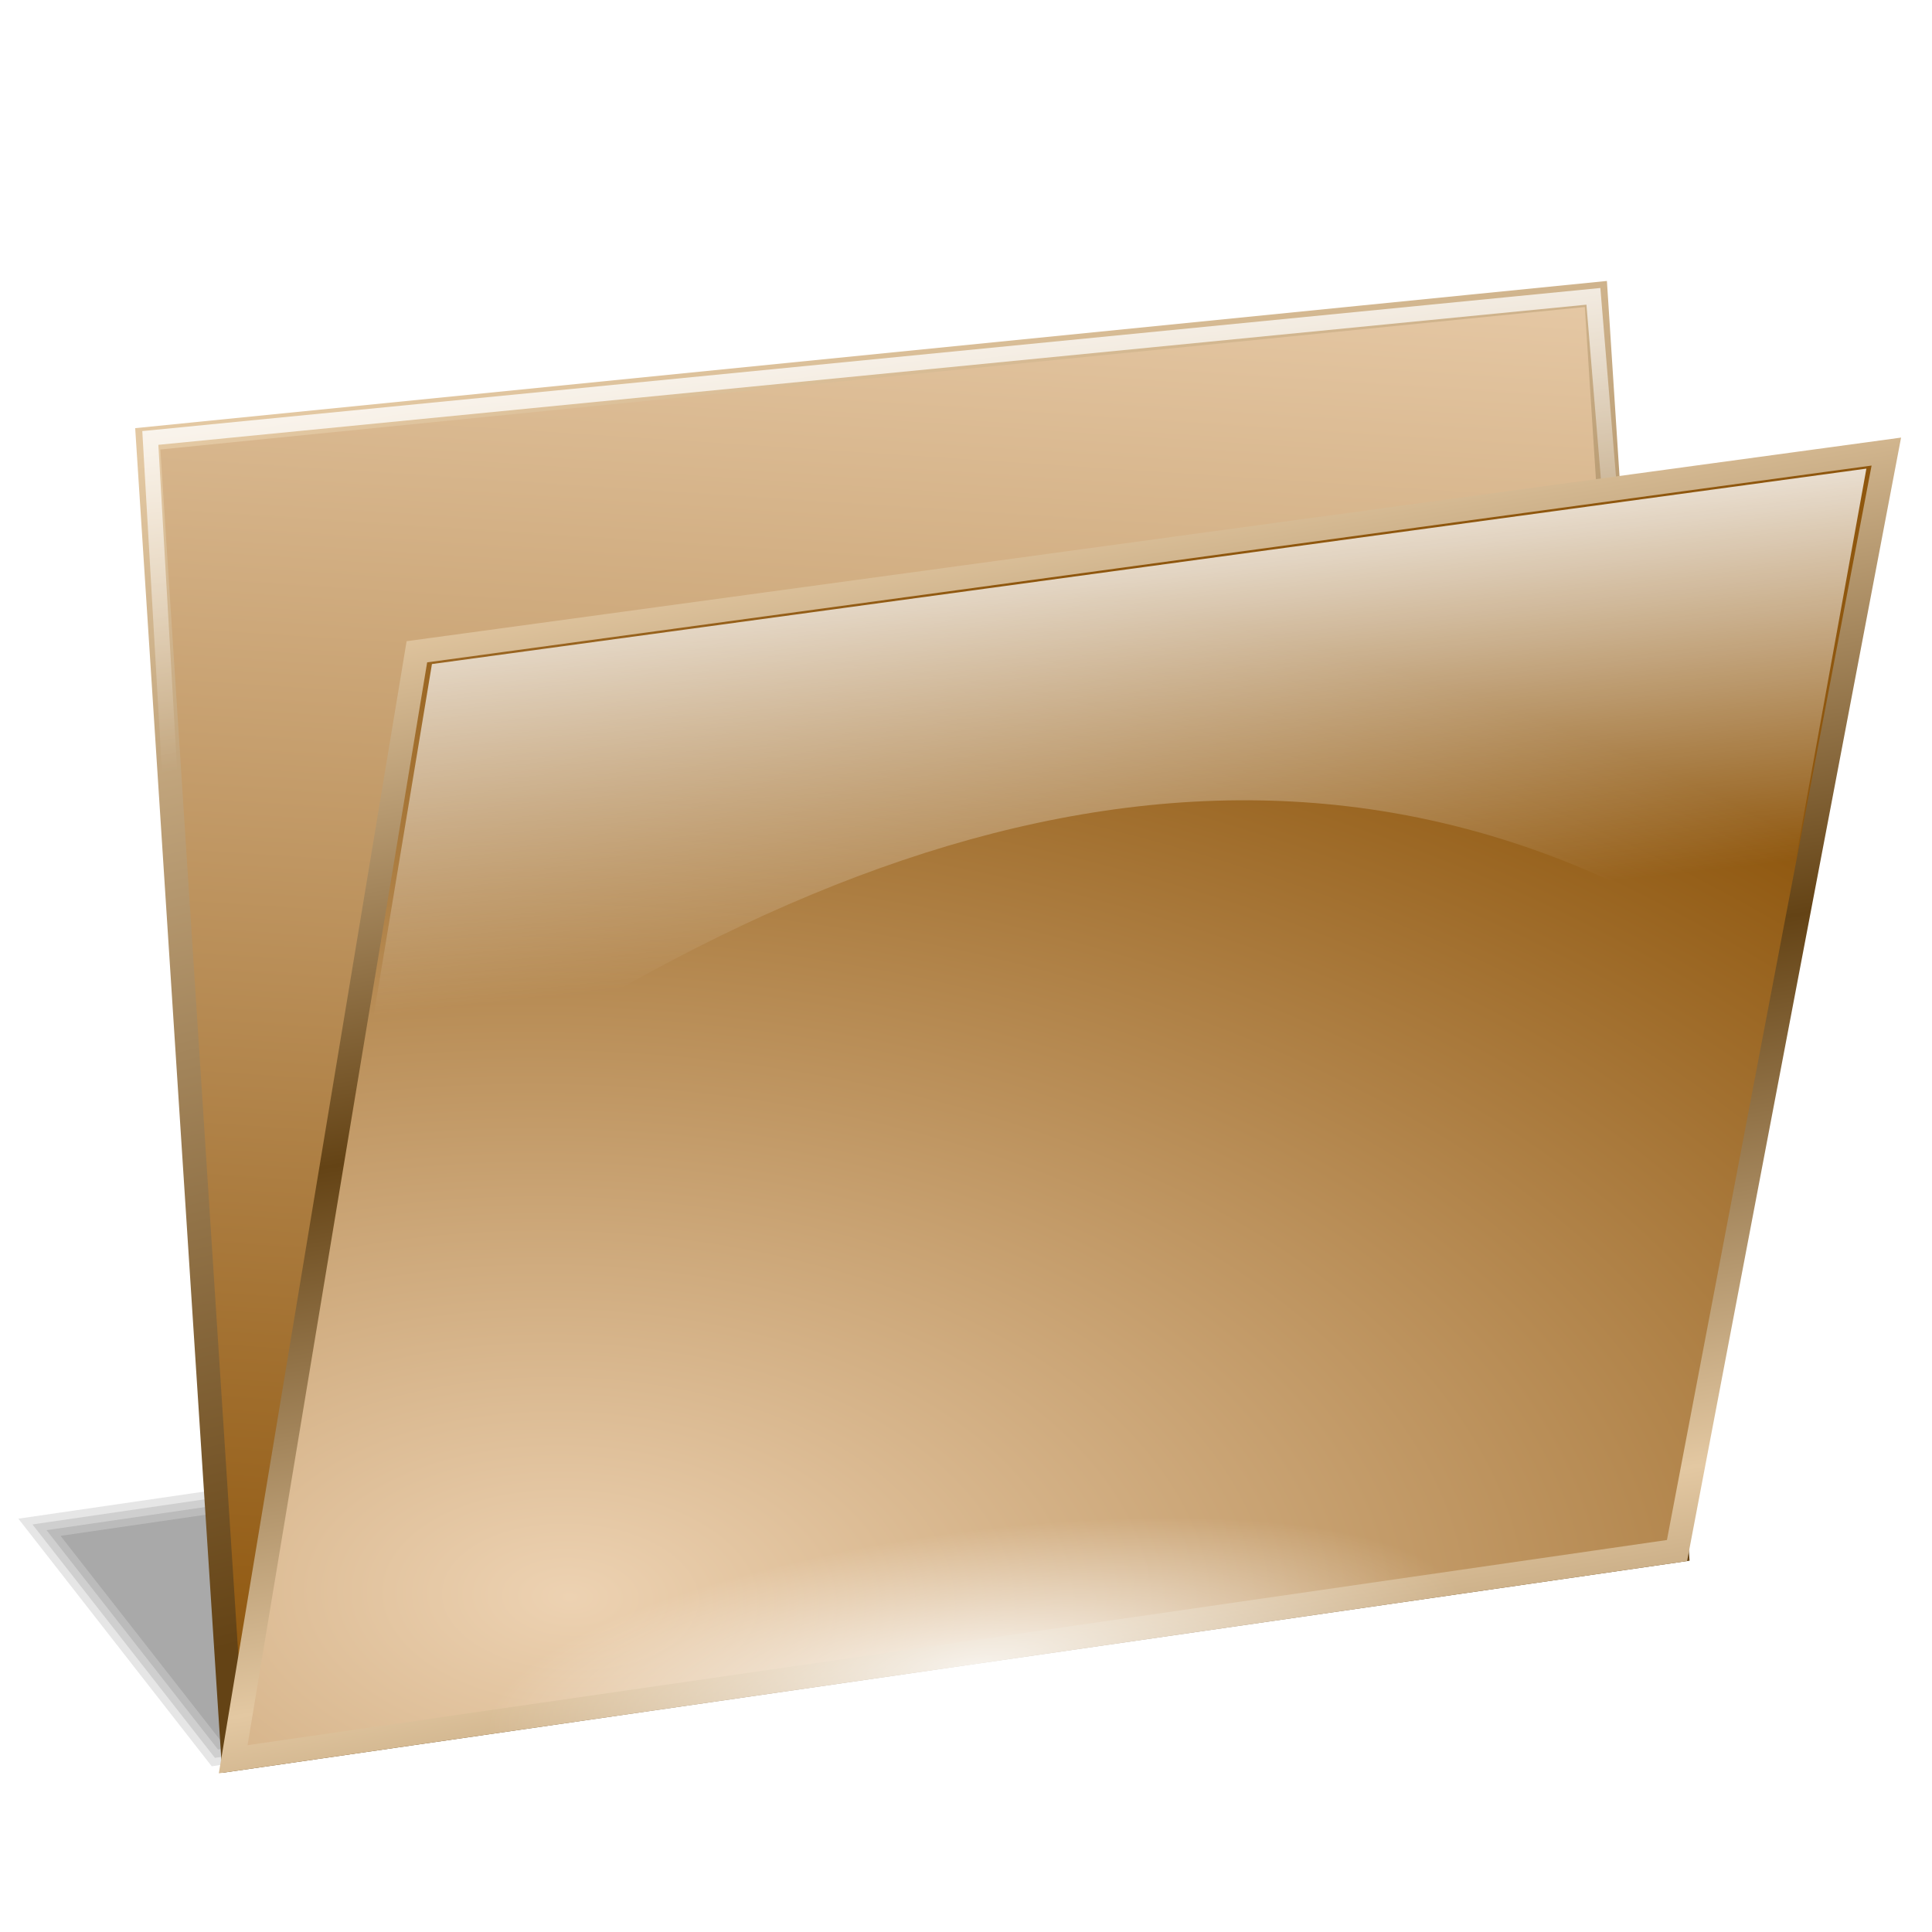 <?xml version="1.0" encoding="UTF-8" standalone="no"?>
<svg
   xmlns:dc="http://purl.org/dc/elements/1.1/"
   xmlns:cc="http://creativecommons.org/ns#"
   xmlns:rdf="http://www.w3.org/1999/02/22-rdf-syntax-ns#"
   xmlns:svg="http://www.w3.org/2000/svg"
   xmlns="http://www.w3.org/2000/svg"
   xmlns:xlink="http://www.w3.org/1999/xlink"
   xmlns:sodipodi="http://sodipodi.sourceforge.net/DTD/sodipodi-0.dtd"
   xmlns:inkscape="http://www.inkscape.org/namespaces/inkscape"
   inkscape:output_extension="org.inkscape.output.svg.inkscape"
   version="1.0"
   sodipodi:docname="dfm.svg"
   height="256"
   width="256"
   inkscape:version="1.0 (4035a4f, 2020-05-01)"
   sodipodi:version="0.32"
   id="svg2272">
  <path
     style="opacity:0.749;fill:none;fill-opacity:1;fill-rule:evenodd;stroke:url(#linearGradient3384);stroke-width:2.021;stroke-linecap:butt;stroke-linejoin:miter;stroke-miterlimit:4;stroke-dasharray:none;stroke-opacity:1"
     d="M 47.202,132.583 55.239,86.365 249.948,59.837 239.291,112.302"
     id="path3382"
     sodipodi:nodetypes="cccc" />
  <defs
     id="defs2275">
    <linearGradient
       id="linearGradient1031"
       inkscape:collect="always">
      <stop
         id="stop1027"
         offset="0"
         style="stop-color:#ffffff;stop-opacity:0.83" />
      <stop
         id="stop1029"
         offset="1"
         style="stop-color:#ffffff;stop-opacity:0" />
    </linearGradient>
    <inkscape:perspective
       id="perspective85"
       inkscape:persp3d-origin="160 : 106.66667 : 1"
       inkscape:vp_z="320 : 160 : 1"
       inkscape:vp_y="0 : 1000 : 0"
       inkscape:vp_x="0 : 160 : 1"
       sodipodi:type="inkscape:persp3d" />
    <linearGradient
       id="linearGradient2403"
       inkscape:collect="always">
      <stop
         id="stop2405"
         offset="0"
         style="stop-color:#0f1787;stop-opacity:1" />
      <stop
         id="stop2407"
         offset="1"
         style="stop-color:#8f8ff8;stop-opacity:1" />
    </linearGradient>
    <linearGradient
       id="linearGradient2393"
       inkscape:collect="always">
      <stop
         id="stop2395"
         offset="0"
         style="stop-color:#c6cff1;stop-opacity:1" />
      <stop
         id="stop2397"
         offset="1"
         style="stop-color:#040d67;stop-opacity:1" />
    </linearGradient>
    <linearGradient
       inkscape:collect="always"
       id="linearGradient2373">
      <stop
         style="stop-color:#b2b9ff;stop-opacity:1"
         offset="0"
         id="stop2375" />
      <stop
         style="stop-color:#1928bd;stop-opacity:0"
         offset="1"
         id="stop2377" />
    </linearGradient>
    <linearGradient
       id="linearGradient2361"
       inkscape:collect="always">
      <stop
         id="stop2363"
         offset="0"
         style="stop-color:#b2b9ff;stop-opacity:1" />
      <stop
         id="stop2365"
         offset="1"
         style="stop-color:#1928bd;stop-opacity:1" />
    </linearGradient>
    <linearGradient
       id="linearGradient2341"
       inkscape:collect="always">
      <stop
         id="stop2343"
         offset="0"
         style="stop-color:#1928bd;stop-opacity:0.652" />
      <stop
         id="stop2345"
         offset="1"
         style="stop-color:#9a9fef;stop-opacity:0.475" />
    </linearGradient>
    <linearGradient
       id="linearGradient2330">
      <stop
         id="stop2332"
         offset="0"
         style="stop-color:#ffffff;stop-opacity:1;" />
      <stop
         id="stop2334"
         offset="1"
         style="stop-color:#ffffff;stop-opacity:0;" />
    </linearGradient>
    <linearGradient
       id="linearGradient2322"
       inkscape:collect="always">
      <stop
         id="stop2324"
         offset="0"
         style="stop-color:#cfcddc;stop-opacity:1;" />
      <stop
         id="stop2326"
         offset="1"
         style="stop-color:#ffffff;stop-opacity:1" />
    </linearGradient>
    <linearGradient
       inkscape:collect="always"
       id="linearGradient2303">
      <stop
         style="stop-color:#cfcddc;stop-opacity:1"
         offset="0"
         id="stop2305" />
      <stop
         style="stop-color:#777777;stop-opacity:1"
         offset="1"
         id="stop2307" />
    </linearGradient>
    <linearGradient
       id="linearGradient2291">
      <stop
         id="stop2293"
         offset="0"
         style="stop-color:#e3c8a2;stop-opacity:1;" />
      <stop
         id="stop2295"
         offset="1"
         style="stop-color:#644315;stop-opacity:1;" />
    </linearGradient>
    <linearGradient
       id="linearGradient2283">
      <stop
         id="stop2285"
         offset="0"
         style="stop-color:#edd2b2;stop-opacity:1;" />
      <stop
         id="stop2287"
         offset="1"
         style="stop-color:#8f570e;stop-opacity:1;" />
    </linearGradient>
    <linearGradient
       gradientUnits="userSpaceOnUse"
       y2="81.648"
       x2="170.039"
       y1="250.522"
       x1="182.336"
       id="linearGradient2289"
       xlink:href="#linearGradient2283"
       inkscape:collect="always" />
    <linearGradient
       gradientUnits="userSpaceOnUse"
       y2="72.172"
       x2="214.585"
       y1="235.895"
       x1="233.531"
       id="linearGradient2297"
       xlink:href="#linearGradient2291"
       inkscape:collect="always" />
    <linearGradient
       gradientTransform="matrix(0.976,0,0,0.976,3.562,4.39)"
       y2="197.998"
       x2="53.689"
       y1="65.026"
       x1="288.714"
       gradientUnits="userSpaceOnUse"
       id="linearGradient2301"
       xlink:href="#linearGradient2303"
       inkscape:collect="always" />
    <linearGradient
       y2="268.473"
       x2="94.245"
       y1="20.481"
       x1="110.532"
       gradientUnits="userSpaceOnUse"
       id="linearGradient2311"
       xlink:href="#linearGradient2283"
       inkscape:collect="always" />
    <linearGradient
       y2="230.409"
       x2="138.791"
       y1="51.729"
       x1="94.575"
       gradientUnits="userSpaceOnUse"
       id="linearGradient2313"
       xlink:href="#linearGradient2291"
       inkscape:collect="always" />
    <linearGradient
       gradientUnits="userSpaceOnUse"
       y2="16.15"
       x2="126.984"
       y1="218.268"
       x1="139.531"
       id="linearGradient2328"
       xlink:href="#linearGradient2322"
       inkscape:collect="always" />
    <linearGradient
       gradientUnits="userSpaceOnUse"
       y2="16.15"
       x2="175.605"
       y1="206.965"
       x1="103.628"
       id="linearGradient2336"
       xlink:href="#linearGradient2330"
       inkscape:collect="always" />
    <linearGradient
       gradientUnits="userSpaceOnUse"
       y2="72.366"
       x2="147.884"
       y1="157.774"
       x1="118.052"
       id="linearGradient2347"
       xlink:href="#linearGradient2341"
       inkscape:collect="always" />
    <linearGradient
       y2="16.15"
       x2="175.605"
       y1="206.965"
       x1="103.628"
       gradientUnits="userSpaceOnUse"
       id="linearGradient2353"
       xlink:href="#linearGradient2330"
       inkscape:collect="always" />
    <linearGradient
       y2="16.15"
       x2="126.984"
       y1="218.268"
       x1="139.531"
       gradientUnits="userSpaceOnUse"
       id="linearGradient2355"
       xlink:href="#linearGradient2322"
       inkscape:collect="always" />
    <linearGradient
       y2="72.366"
       x2="147.884"
       y1="157.774"
       x1="118.052"
       gradientUnits="userSpaceOnUse"
       id="linearGradient2357"
       xlink:href="#linearGradient2341"
       inkscape:collect="always" />
    <radialGradient
       gradientUnits="userSpaceOnUse"
       gradientTransform="matrix(5.026567e-2,-0.897,1.346,7.544269e-2,-205.987,418.004)"
       r="40.079"
       fy="281.286"
       fx="181.839"
       cy="281.286"
       cx="181.839"
       id="radialGradient2369"
       xlink:href="#linearGradient2361"
       inkscape:collect="always" />
    <radialGradient
       r="40.079"
       fy="268.283"
       fx="205.516"
       cy="268.283"
       cx="205.516"
       gradientTransform="matrix(8.146577e-2,0.476,-1.358,0.232,510.843,85.983)"
       gradientUnits="userSpaceOnUse"
       id="radialGradient2379"
       xlink:href="#linearGradient2373"
       inkscape:collect="always" />
    <linearGradient
       gradientTransform="translate(-1.33,0)"
       spreadMethod="reflect"
       gradientUnits="userSpaceOnUse"
       y2="201.987"
       x2="212.755"
       y1="201.987"
       x1="206.771"
       id="linearGradient2399"
       xlink:href="#linearGradient2393"
       inkscape:collect="always" />
    <linearGradient
       gradientUnits="userSpaceOnUse"
       y2="181.594"
       x2="250.026"
       y1="201.34"
       x1="227.24"
       id="linearGradient2409"
       xlink:href="#linearGradient2403"
       inkscape:collect="always" />
    <linearGradient
       gradientTransform="translate(0,-44.192)"
       y2="181.594"
       x2="250.026"
       y1="201.34"
       x1="227.24"
       gradientUnits="userSpaceOnUse"
       id="linearGradient2413"
       xlink:href="#linearGradient2403"
       inkscape:collect="always" />
    <linearGradient
       y2="201.987"
       x2="212.755"
       y1="201.987"
       x1="206.771"
       spreadMethod="reflect"
       gradientTransform="translate(-1.33,0)"
       gradientUnits="userSpaceOnUse"
       id="linearGradient2423"
       xlink:href="#linearGradient2393"
       inkscape:collect="always" />
    <radialGradient
       r="40.079"
       fy="281.286"
       fx="181.839"
       cy="281.286"
       cx="181.839"
       gradientTransform="matrix(5.026567e-2,-0.897,1.346,7.544269e-2,-205.987,418.004)"
       gradientUnits="userSpaceOnUse"
       id="radialGradient2425"
       xlink:href="#linearGradient2361"
       inkscape:collect="always" />
    <radialGradient
       r="40.079"
       fy="268.283"
       fx="205.516"
       cy="268.283"
       cx="205.516"
       gradientTransform="matrix(8.146577e-2,0.476,-1.358,0.232,510.843,85.983)"
       gradientUnits="userSpaceOnUse"
       id="radialGradient2427"
       xlink:href="#linearGradient2373"
       inkscape:collect="always" />
    <linearGradient
       y2="181.594"
       x2="250.026"
       y1="201.34"
       x1="227.24"
       gradientUnits="userSpaceOnUse"
       id="linearGradient2429"
       xlink:href="#linearGradient2403"
       inkscape:collect="always" />
    <linearGradient
       y2="181.594"
       x2="250.026"
       y1="201.34"
       x1="227.24"
       gradientTransform="translate(0,-44.192)"
       gradientUnits="userSpaceOnUse"
       id="linearGradient2431"
       xlink:href="#linearGradient2403"
       inkscape:collect="always" />
    <linearGradient
       y2="268.473"
       x2="94.245"
       y1="20.481"
       x1="110.532"
       gradientUnits="userSpaceOnUse"
       id="linearGradient2448"
       xlink:href="#linearGradient2283"
       inkscape:collect="always" />
    <linearGradient
       y2="230.409"
       x2="138.791"
       y1="51.729"
       x1="94.575"
       gradientUnits="userSpaceOnUse"
       id="linearGradient2450"
       xlink:href="#linearGradient2291"
       inkscape:collect="always" />
    <linearGradient
       y2="16.15"
       x2="175.605"
       y1="206.965"
       x1="103.628"
       gradientUnits="userSpaceOnUse"
       id="linearGradient2452"
       xlink:href="#linearGradient2330"
       inkscape:collect="always" />
    <linearGradient
       y2="16.15"
       x2="126.984"
       y1="218.268"
       x1="139.531"
       gradientUnits="userSpaceOnUse"
       id="linearGradient2454"
       xlink:href="#linearGradient2322"
       inkscape:collect="always" />
    <linearGradient
       y2="72.366"
       x2="147.884"
       y1="157.774"
       x1="118.052"
       gradientUnits="userSpaceOnUse"
       id="linearGradient2456"
       xlink:href="#linearGradient2341"
       inkscape:collect="always" />
    <linearGradient
       y2="81.648"
       x2="170.039"
       y1="250.522"
       x1="182.336"
       gradientUnits="userSpaceOnUse"
       id="linearGradient2458"
       xlink:href="#linearGradient2283"
       inkscape:collect="always" />
    <linearGradient
       y2="72.172"
       x2="214.585"
       y1="235.895"
       x1="233.531"
       gradientUnits="userSpaceOnUse"
       id="linearGradient2460"
       xlink:href="#linearGradient2291"
       inkscape:collect="always" />
    <linearGradient
       y2="197.998"
       x2="53.689"
       y1="65.026"
       x1="288.714"
       gradientTransform="matrix(0.976,0,0,0.976,3.562,4.39)"
       gradientUnits="userSpaceOnUse"
       id="linearGradient2462"
       xlink:href="#linearGradient2303"
       inkscape:collect="always" />
    <linearGradient
       y2="201.987"
       x2="212.755"
       y1="201.987"
       x1="206.771"
       spreadMethod="reflect"
       gradientTransform="translate(-1.33,0)"
       gradientUnits="userSpaceOnUse"
       id="linearGradient2464"
       xlink:href="#linearGradient2393"
       inkscape:collect="always" />
    <radialGradient
       r="40.079"
       fy="281.286"
       fx="181.839"
       cy="281.286"
       cx="181.839"
       gradientTransform="matrix(5.026567e-2,-0.897,1.346,7.544269e-2,-205.987,418.004)"
       gradientUnits="userSpaceOnUse"
       id="radialGradient2466"
       xlink:href="#linearGradient2361"
       inkscape:collect="always" />
    <radialGradient
       r="40.079"
       fy="268.283"
       fx="205.516"
       cy="268.283"
       cx="205.516"
       gradientTransform="matrix(8.146577e-2,0.476,-1.358,0.232,510.843,85.983)"
       gradientUnits="userSpaceOnUse"
       id="radialGradient2468"
       xlink:href="#linearGradient2373"
       inkscape:collect="always" />
    <linearGradient
       y2="181.594"
       x2="250.026"
       y1="201.34"
       x1="227.24"
       gradientUnits="userSpaceOnUse"
       id="linearGradient2470"
       xlink:href="#linearGradient2403"
       inkscape:collect="always" />
    <linearGradient
       y2="181.594"
       x2="250.026"
       y1="201.34"
       x1="227.24"
       gradientTransform="translate(0,-44.192)"
       gradientUnits="userSpaceOnUse"
       id="linearGradient2472"
       xlink:href="#linearGradient2403"
       inkscape:collect="always" />
    <linearGradient
       y2="197.998"
       x2="53.689"
       y1="65.026"
       x1="288.714"
       gradientTransform="matrix(0.976,0,0,0.976,19.667,21.851)"
       gradientUnits="userSpaceOnUse"
       id="linearGradient2466"
       xlink:href="#linearGradient2303"
       inkscape:collect="always" />
    <linearGradient
       gradientTransform="translate(16.105,17.462)"
       y2="81.648"
       x2="170.039"
       y1="250.522"
       x1="182.336"
       gradientUnits="userSpaceOnUse"
       id="linearGradient2469"
       xlink:href="#linearGradient2283"
       inkscape:collect="always" />
    <linearGradient
       gradientTransform="translate(16.105,17.462)"
       y2="72.172"
       x2="214.585"
       y1="235.895"
       x1="233.531"
       gradientUnits="userSpaceOnUse"
       id="linearGradient2471"
       xlink:href="#linearGradient2291"
       inkscape:collect="always" />
    <linearGradient
       y2="268.473"
       x2="94.245"
       y1="20.481"
       x1="110.532"
       gradientTransform="matrix(1.046,0,0,1.043,8.843,21.538)"
       gradientUnits="userSpaceOnUse"
       id="linearGradient2478"
       xlink:href="#linearGradient2283"
       inkscape:collect="always" />
    <linearGradient
       y2="230.409"
       x2="138.791"
       y1="51.729"
       x1="94.575"
       gradientTransform="matrix(1.046,0,0,1.043,8.843,21.538)"
       gradientUnits="userSpaceOnUse"
       id="linearGradient2480"
       xlink:href="#linearGradient2291"
       inkscape:collect="always" />
    <linearGradient
       y2="72.172"
       x2="214.585"
       y1="235.895"
       x1="233.531"
       gradientTransform="translate(16.105,17.462)"
       gradientUnits="userSpaceOnUse"
       id="linearGradient2484"
       xlink:href="#linearGradient2291"
       inkscape:collect="always" />
    <linearGradient
       y2="163.339"
       x2="186.795"
       y1="68.773"
       x1="180.361"
       gradientTransform="matrix(0.976,0,0,0.976,19.667,21.851)"
       gradientUnits="userSpaceOnUse"
       id="linearGradient2486"
       xlink:href="#linearGradient2330"
       inkscape:collect="always" />
    <inkscape:perspective
       id="perspective2503"
       inkscape:persp3d-origin="128 : 85.333333 : 1"
       inkscape:vp_z="256 : 128 : 1"
       inkscape:vp_y="0 : 1000 : 0"
       inkscape:vp_x="0 : 128 : 1"
       sodipodi:type="inkscape:persp3d" />
    <linearGradient
       id="linearGradient3578">
      <stop
         style="stop-color:#000000;stop-opacity:1;"
         offset="0"
         id="stop3580" />
      <stop
         style="stop-color:#fffcfc;stop-opacity:1;"
         offset="1"
         id="stop3582" />
    </linearGradient>
    <radialGradient
       gradientUnits="userSpaceOnUse"
       gradientTransform="matrix(2.212,8.2343349e-2,-4.6848329e-2,1.266,-97.014,-103.816)"
       r="130.5"
       fy="288.662"
       fx="91.222"
       cy="288.662"
       cx="91.222"
       id="radialGradient3312"
       xlink:href="#linearGradient2283"
       inkscape:collect="always" />
    <linearGradient
       y2="268.473"
       x2="94.245"
       y1="20.481"
       x1="110.532"
       gradientTransform="matrix(1.046,0,0,1.043,8.843,21.538)"
       gradientUnits="userSpaceOnUse"
       id="linearGradient3350"
       xlink:href="#linearGradient2283"
       inkscape:collect="always" />
    <linearGradient
       y2="230.409"
       x2="138.791"
       y1="51.729"
       x1="94.575"
       gradientTransform="matrix(1.046,0,0,1.043,8.843,21.538)"
       gradientUnits="userSpaceOnUse"
       id="linearGradient3352"
       xlink:href="#linearGradient2291"
       inkscape:collect="always" />
    <radialGradient
       r="130.5"
       fy="288.662"
       fx="91.222"
       cy="288.662"
       cx="91.222"
       gradientTransform="matrix(2.212,8.2343349e-2,-4.6848329e-2,1.266,-97.014,-103.816)"
       gradientUnits="userSpaceOnUse"
       id="radialGradient3354"
       xlink:href="#linearGradient2283"
       inkscape:collect="always" />
    <linearGradient
       y2="72.172"
       x2="214.585"
       y1="235.895"
       x1="233.531"
       gradientTransform="translate(16.105,17.462)"
       gradientUnits="userSpaceOnUse"
       id="linearGradient3356"
       xlink:href="#linearGradient2291"
       inkscape:collect="always" />
    <linearGradient
       y2="163.339"
       x2="186.795"
       y1="68.773"
       x1="180.361"
       gradientTransform="matrix(0.976,0,0,0.976,19.667,21.851)"
       gradientUnits="userSpaceOnUse"
       id="linearGradient3358"
       xlink:href="#linearGradient2330"
       inkscape:collect="always" />
    <linearGradient
       y2="268.473"
       x2="94.245"
       y1="20.481"
       x1="110.532"
       gradientTransform="matrix(0.851,0,0,0.849,11.656,-1.855)"
       gradientUnits="userSpaceOnUse"
       id="linearGradient3364"
       xlink:href="#linearGradient2283"
       inkscape:collect="always" />
    <linearGradient
       y2="230.409"
       x2="138.791"
       y1="51.729"
       x1="94.575"
       gradientTransform="matrix(0.851,0,0,0.849,11.656,-1.855)"
       gradientUnits="userSpaceOnUse"
       id="linearGradient3366"
       xlink:href="#linearGradient2291"
       inkscape:collect="always" />
    <radialGradient
       r="130.5"
       fy="288.662"
       fx="91.222"
       cy="288.662"
       cx="91.222"
       gradientTransform="matrix(2.212,8.2343349e-2,-4.6848329e-2,1.266,-97.014,-103.816)"
       gradientUnits="userSpaceOnUse"
       id="radialGradient3368"
       xlink:href="#linearGradient2283"
       inkscape:collect="always" />
    <linearGradient
       y2="72.172"
       x2="214.585"
       y1="235.895"
       x1="233.531"
       gradientTransform="translate(16.105,17.462)"
       gradientUnits="userSpaceOnUse"
       id="linearGradient3370"
       xlink:href="#linearGradient2291"
       inkscape:collect="always" />
    <linearGradient
       y2="163.339"
       x2="186.795"
       y1="68.773"
       x1="180.361"
       gradientTransform="matrix(0.976,0,0,0.976,19.667,21.851)"
       gradientUnits="userSpaceOnUse"
       id="linearGradient3372"
       xlink:href="#linearGradient2330"
       inkscape:collect="always" />
    <linearGradient
       y2="144.136"
       x2="188.663"
       y1="68.773"
       x1="180.361"
       gradientTransform="matrix(0.831,0,0,0.829,14.688,1.872)"
       gradientUnits="userSpaceOnUse"
       id="linearGradient3375"
       xlink:href="#linearGradient2330"
       inkscape:collect="always" />
    <radialGradient
       r="130.5"
       fy="288.662"
       fx="91.222"
       cy="288.662"
       cx="91.222"
       gradientTransform="matrix(1.883,0.07,-0.04,1.074,-84.645,-104.809)"
       gradientUnits="userSpaceOnUse"
       id="radialGradient3378"
       xlink:href="#linearGradient2283"
       inkscape:collect="always" />
    <linearGradient
       spreadMethod="reflect"
       y2="155.386"
       x2="205.466"
       y1="236.352"
       x1="219.397"
       gradientTransform="matrix(0.851,0,0,0.849,11.656,-1.855)"
       gradientUnits="userSpaceOnUse"
       id="linearGradient3380"
       xlink:href="#linearGradient2291"
       inkscape:collect="always" />
    <linearGradient
       y2="137.097"
       x2="161.698"
       y1="84.557"
       x1="155.569"
       spreadMethod="pad"
       gradientTransform="matrix(0.851,0,0,0.849,11.656,-1.855)"
       gradientUnits="userSpaceOnUse"
       id="linearGradient3384"
       xlink:href="#linearGradient2330"
       inkscape:collect="always" />
    <linearGradient
       y2="137.097"
       x2="161.698"
       y1="84.557"
       x1="155.569"
       spreadMethod="pad"
       gradientTransform="matrix(0.851,0,0,0.849,-23.664,-24.755)"
       gradientUnits="userSpaceOnUse"
       id="linearGradient3388"
       xlink:href="#linearGradient2330"
       inkscape:collect="always" />
    <filter
       height="1.077"
       y="-0.038"
       width="1.022"
       x="-0.011"
       id="filter1021"
       style="color-interpolation-filters:sRGB"
       inkscape:collect="always">
      <feGaussianBlur
         id="feGaussianBlur1023"
         stdDeviation="0.969"
         inkscape:collect="always" />
    </filter>
    <radialGradient
       gradientUnits="userSpaceOnUse"
       gradientTransform="matrix(1,0,0,0.277,-39.197,174.092)"
       r="65.226"
       fy="223.283"
       fx="138.316"
       cy="223.283"
       cx="138.316"
       id="radialGradient1033"
       xlink:href="#linearGradient1031"
       inkscape:collect="always" />
  </defs>
  <sodipodi:namedview
     inkscape:window-maximized="1"
     inkscape:document-rotation="0"
     showgrid="false"
     inkscape:current-layer="svg2272"
     inkscape:window-y="0"
     inkscape:window-x="0"
     inkscape:cy="128"
     inkscape:cx="128"
     inkscape:zoom="3.515625"
     id="base"
     pagecolor="#ff0000"
     bordercolor="#666666"
     borderopacity="1.0"
     inkscape:pageopacity="0"
     inkscape:pageshadow="2"
     inkscape:window-width="1920"
     inkscape:window-height="1056" />
  <g
     transform="matrix(1.01,0,0,1.01,-2.612,-2.436)"
     style="fill:#000000;fill-opacity:0.101;filter:url(#filter1021)"
     id="g3344">
    <path
       style="fill:#000000;fill-opacity:0.101;fill-rule:evenodd;stroke:none;stroke-width:1px;stroke-linecap:butt;stroke-linejoin:miter;stroke-opacity:1"
       d="m 10.531,203.906 c 7.021,8.979 14.042,17.958 21.062,26.938 60.99,-9.24 121.979,-18.479 182.969,-27.719 -5.969,-8.781 -11.938,-17.562 -17.906,-26.344 -62.042,9.042 -124.083,18.083 -186.125,27.125 z"
       id="path3340" />
    <path
       style="fill:#000000;fill-opacity:0.101;fill-rule:evenodd;stroke:none;stroke-width:1px;stroke-linecap:butt;stroke-linejoin:miter;stroke-opacity:1"
       d="m 8.688,203.156 c 7.5,9.594 15,19.188 22.5,28.781 C 92.885,222.583 154.583,213.229 216.281,203.875 209.896,194.479 203.51,185.083 197.125,175.688 134.312,184.844 71.5,194 8.688,203.156 Z"
       id="path3336" />
    <path
       style="fill:#000000;fill-opacity:0.101;fill-rule:evenodd;stroke:none;stroke-width:1px;stroke-linecap:butt;stroke-linejoin:miter;stroke-opacity:1"
       d="m 6.844,202.406 c 7.979,10.208 15.958,20.417 23.938,30.625 C 93.188,223.562 155.594,214.094 218,204.625 c -6.802,-10.01 -13.604,-20.021 -20.406,-30.031 -63.583,9.271 -127.167,18.542 -190.75,27.812 z"
       id="path3332" />
    <path
       style="fill:#000000;fill-opacity:0.101;fill-rule:evenodd;stroke:none;stroke-width:1px;stroke-linecap:butt;stroke-linejoin:miter;stroke-opacity:1"
       d="M 30.363,234.137 4.994,201.652 198.047,173.499 l 21.657,31.866 z"
       id="path2488" />
  </g>
  <path
     style="fill:url(#linearGradient3364);fill-opacity:1;fill-rule:evenodd;stroke:url(#linearGradient3366);stroke-width:3.145;stroke-linecap:butt;stroke-linejoin:miter;stroke-miterlimit:4;stroke-dasharray:none;stroke-opacity:1"
     d="M 19.58,58.144 211.459,38.954 222.213,205.455 30.9,233.111 Z"
     id="path2309"
     sodipodi:nodetypes="ccccc" />
  <path
     sodipodi:nodetypes="cccc"
     id="path3386"
     d="M 23.526,120.551 19.919,58.031 211.134,39.266 l 4.093,49.359"
     style="opacity:0.791;fill:none;fill-opacity:1;fill-rule:evenodd;stroke:url(#linearGradient3388);stroke-width:2.021;stroke-linecap:butt;stroke-linejoin:miter;stroke-miterlimit:4;stroke-dasharray:none;stroke-opacity:1" />
  <path
     sodipodi:nodetypes="ccccc"
     id="path2281"
     d="M 55.239,86.365 249.948,59.837 222.213,205.455 30.9,233.111 Z"
     style="fill:url(#radialGradient3378);fill-opacity:1;fill-rule:evenodd;stroke:url(#linearGradient3380);stroke-width:3.145;stroke-linecap:butt;stroke-linejoin:miter;stroke-miterlimit:4;stroke-dasharray:none;stroke-opacity:1" />
  <path
     style="fill:url(#linearGradient3375);fill-opacity:1;fill-rule:evenodd;stroke:none;stroke-width:3.738;stroke-linecap:butt;stroke-linejoin:miter;stroke-miterlimit:4;stroke-dasharray:none;stroke-opacity:1"
     d="M 57.234,87.991 247.306,62.095 235.151,129.313 C 176.206,87.755 112.479,105.315 46.183,154.658 Z"
     id="path2299"
     sodipodi:nodetypes="ccccc" />
  <ellipse
     transform="rotate(-7.535)"
     ry="18.097"
     rx="65.226"
     cy="236.043"
     cx="99.119"
     id="path1025"
     style="fill:url(#radialGradient1033);fill-opacity:1;stroke:none;stroke-width:0.719" />
</svg>
